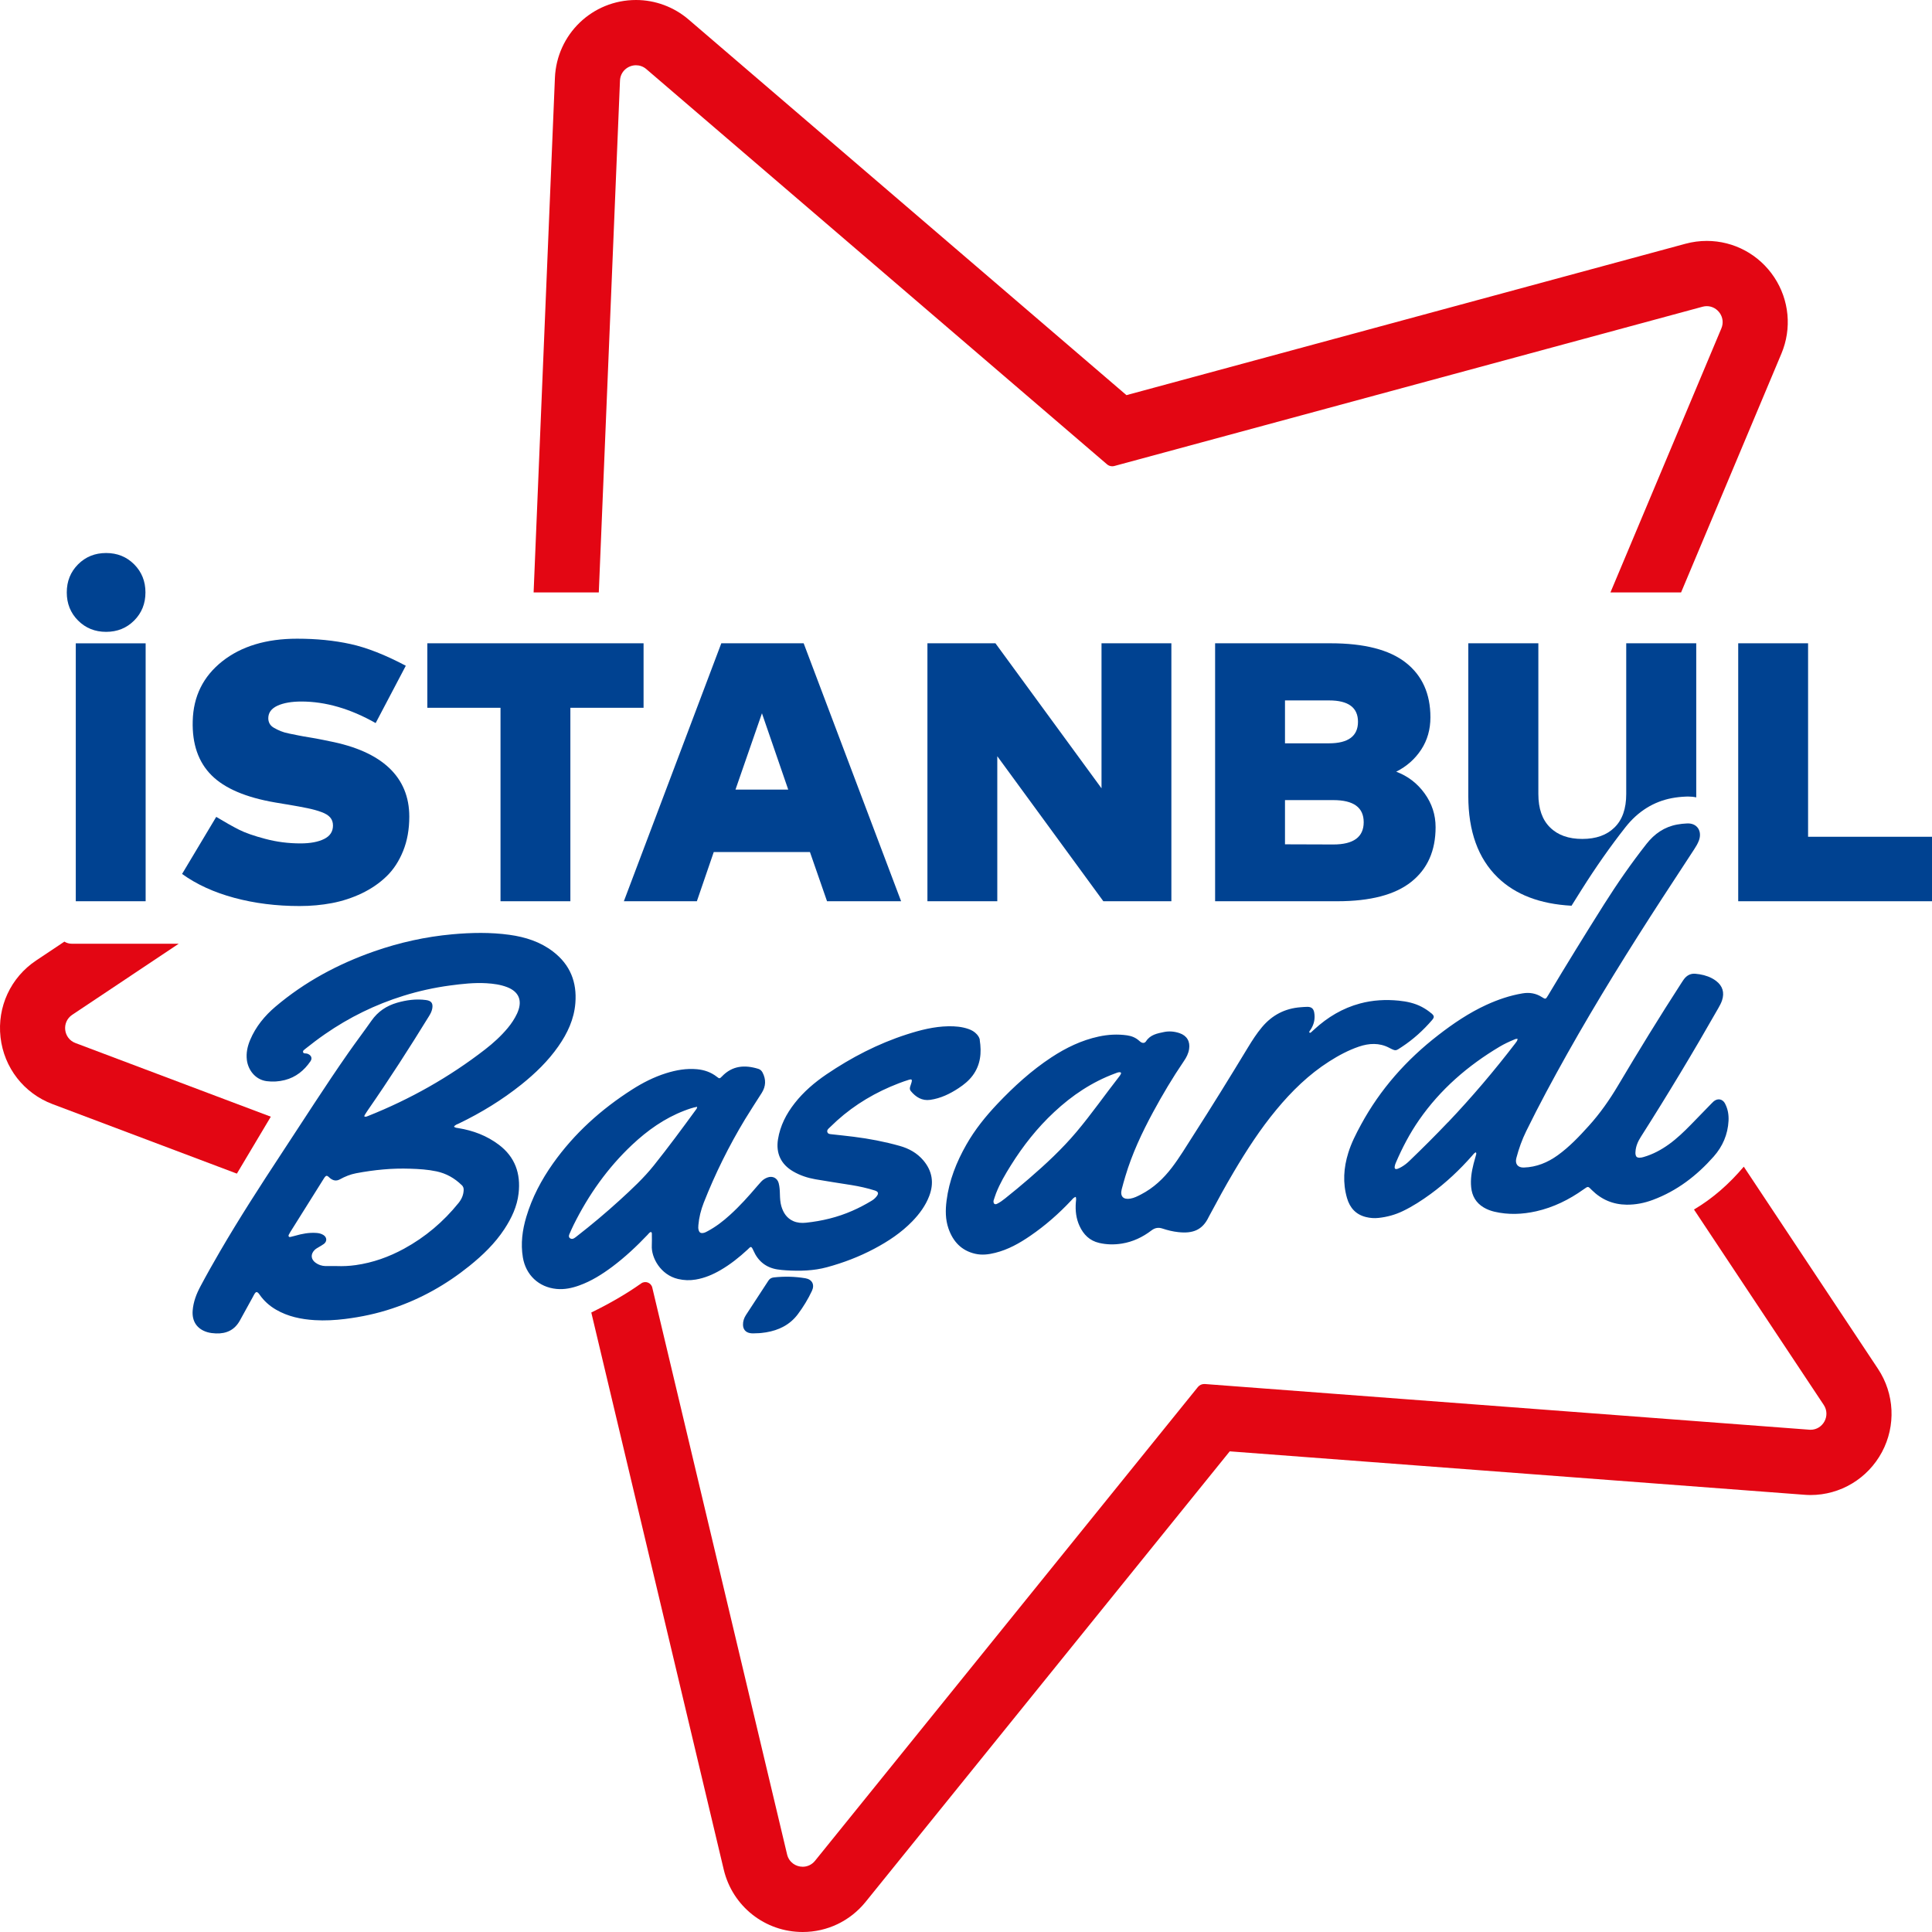 <svg width="112" height="112" viewBox="0 0 112 112" fill="none" xmlns="http://www.w3.org/2000/svg">
<g id="Group 6494">
<g id="Group 6493">
<path id="Vector" d="M108.867 79.349L101.089 67.633C100.238 68.637 99.285 69.478 98.202 70.117L105.723 81.443C106.136 82.066 105.683 82.885 104.959 82.885C104.934 82.885 104.91 82.883 104.883 82.881L69.844 80.233H69.808C69.668 80.233 69.535 80.295 69.444 80.406L47.248 107.872C47.057 108.108 46.793 108.217 46.533 108.217C46.131 108.217 45.738 107.959 45.629 107.505L37.813 74.643C37.746 74.358 37.413 74.231 37.174 74.398C36.283 75.028 35.313 75.582 34.278 76.087L41.956 108.382C42.463 110.511 44.346 112 46.533 112C47.954 112 49.284 111.364 50.181 110.253L71.289 84.136L104.601 86.653C104.719 86.661 104.839 86.668 104.959 86.668C106.691 86.668 108.276 85.713 109.098 84.18C109.917 82.649 109.828 80.796 108.867 79.349ZM35.941 4.673C35.963 4.137 36.405 3.783 36.869 3.783C37.076 3.783 37.287 3.852 37.467 4.005L64.173 26.916C64.259 26.992 64.368 27.03 64.479 27.03C64.519 27.03 64.561 27.025 64.601 27.014L98.697 17.782C98.781 17.759 98.864 17.748 98.944 17.748C99.574 17.748 100.054 18.405 99.79 19.035L93.359 34.344H97.454L103.269 20.503C103.882 19.046 103.727 17.39 102.854 16.073C101.979 14.753 100.518 13.966 98.944 13.966C98.528 13.966 98.115 14.021 97.711 14.13L65.301 22.907L39.92 1.133C39.07 0.403 37.986 0 36.869 0C34.338 0 32.275 1.983 32.169 4.515L30.934 34.344H34.713L35.941 4.673ZM4.188 58.828L10.361 54.709H4.161C4.004 54.709 3.857 54.665 3.733 54.587L2.096 55.68C0.62 56.663 -0.171 58.37 0.031 60.135C0.231 61.897 1.386 63.381 3.044 64.006L13.732 68.036L15.699 64.736L4.374 60.466C3.668 60.201 3.56 59.247 4.188 58.828Z" fill="#E30613"/>
<g id="Group">
<path id="Vector_2" d="M4.393 37.293V52.246H8.443V37.293H4.393ZM7.777 32.715C7.34 32.277 6.798 32.059 6.152 32.059C5.505 32.059 4.964 32.277 4.526 32.715C4.089 33.154 3.871 33.697 3.871 34.344C3.871 34.992 4.089 35.535 4.526 35.973C4.964 36.411 5.505 36.629 6.152 36.629C6.798 36.629 7.34 36.411 7.777 35.973C8.214 35.535 8.432 34.992 8.432 34.344C8.432 33.697 8.214 33.154 7.777 32.715Z" fill="#004291"/>
<path id="Vector_3" d="M22.561 44.518C21.782 43.781 20.622 43.263 19.081 42.965L18.602 42.867C18.438 42.834 18.224 42.793 17.962 42.751C17.698 42.709 17.485 42.671 17.323 42.638C17.159 42.606 16.974 42.569 16.768 42.526C16.561 42.484 16.395 42.435 16.266 42.382C16.139 42.328 16.015 42.268 15.893 42.199C15.773 42.133 15.686 42.05 15.633 41.955C15.58 41.859 15.553 41.754 15.553 41.639C15.553 41.318 15.729 41.078 16.079 40.913C16.432 40.751 16.896 40.668 17.472 40.668C18.87 40.668 20.307 41.084 21.777 41.917L23.525 38.594C22.332 37.962 21.262 37.542 20.316 37.335C19.372 37.128 18.342 37.026 17.225 37.026C15.435 37.026 13.988 37.464 12.882 38.339C11.778 39.215 11.207 40.368 11.172 41.801C11.136 43.132 11.498 44.178 12.26 44.941C13.019 45.702 14.252 46.229 15.957 46.521L16.523 46.616C16.559 46.625 16.608 46.632 16.672 46.639C17.134 46.717 17.518 46.788 17.829 46.852C18.138 46.917 18.406 46.99 18.637 47.077C18.868 47.161 19.037 47.266 19.144 47.391C19.25 47.515 19.303 47.671 19.303 47.856C19.303 48.205 19.135 48.465 18.793 48.635C18.451 48.806 17.993 48.893 17.418 48.893C16.714 48.893 16.035 48.806 15.378 48.63C14.72 48.457 14.212 48.279 13.852 48.096C13.495 47.916 13.055 47.667 12.535 47.355L10.555 50.664C11.399 51.272 12.409 51.732 13.581 52.048C14.754 52.364 16.015 52.524 17.365 52.524C18.018 52.524 18.646 52.467 19.246 52.353C19.845 52.239 20.423 52.05 20.973 51.788C21.524 51.523 22.001 51.196 22.405 50.804C22.812 50.413 23.132 49.921 23.371 49.329C23.609 48.739 23.727 48.076 23.727 47.344C23.727 46.198 23.338 45.255 22.561 44.518Z" fill="#004291"/>
<path id="Vector_4" d="M24.773 37.292V41.031H29.015V52.246H33.065V41.031H37.308V37.292H24.773Z" fill="#004291"/>
<path id="Vector_5" d="M46.589 37.292H41.815L36.166 52.246H40.398L41.377 49.393H46.953L47.944 52.246H52.238L46.589 37.292ZM42.637 45.773L44.171 41.351L45.694 45.773H42.637Z" fill="#004291"/>
<path id="Vector_6" d="M63.856 37.292V45.699L57.707 37.292H53.764V52.246H57.814V43.839L63.962 52.246H67.906V37.292H63.856Z" fill="#004291"/>
<path id="Vector_7" d="M82.583 45.991C82.157 45.403 81.608 44.987 80.94 44.736C81.544 44.431 82.026 44.006 82.385 43.461C82.743 42.916 82.923 42.29 82.923 41.587C82.923 40.219 82.448 39.162 81.495 38.414C80.543 37.666 79.09 37.292 77.136 37.292H70.441V52.246H77.52C79.439 52.246 80.869 51.872 81.81 51.124C82.752 50.377 83.223 49.32 83.223 47.951C83.223 47.233 83.01 46.581 82.583 45.991ZM74.492 40.604H77.05C78.166 40.604 78.724 41.017 78.724 41.843C78.724 42.669 78.162 43.091 77.041 43.091H74.492V40.604ZM77.296 48.955L74.492 48.946V46.383H77.296C78.469 46.383 79.055 46.81 79.055 47.664C79.055 48.519 78.469 48.955 77.296 48.955Z" fill="#004291"/>
<path id="Vector_8" d="M94.274 37.292V46.029C94.274 46.877 94.05 47.524 93.597 47.967C93.146 48.414 92.522 48.634 91.727 48.634C90.932 48.634 90.308 48.414 89.858 47.967C89.405 47.524 89.18 46.877 89.18 46.029V37.292H85.119V46.147C85.119 48.192 85.688 49.765 86.825 50.869C87.848 51.861 89.274 52.408 91.103 52.506C91.29 52.206 91.481 51.901 91.676 51.592C92.518 50.257 93.353 49.068 94.232 47.951C94.954 47.035 95.864 46.467 96.932 46.267C97.174 46.222 97.423 46.193 97.716 46.18C97.763 46.18 97.807 46.176 97.849 46.176H97.852C98.016 46.176 98.178 46.191 98.333 46.224C98.333 46.2 98.333 46.173 98.333 46.147V37.292H94.272H94.274Z" fill="#004291"/>
<path id="Vector_9" d="M104.816 48.508V37.292H100.766V52.246H112.001V48.508H104.816Z" fill="#004291"/>
</g>
<path id="Vector_10" d="M32.069 55.17C31.325 54.596 30.456 54.32 29.539 54.193C28.436 54.04 27.326 54.062 26.222 54.162C24.67 54.302 23.16 54.638 21.688 55.152C19.596 55.884 17.669 56.917 15.972 58.354C15.341 58.888 14.824 59.52 14.5 60.29C14.345 60.66 14.262 61.042 14.311 61.447C14.378 62.002 14.777 62.584 15.457 62.676C15.815 62.722 16.163 62.7 16.507 62.613C17.149 62.451 17.631 62.059 17.999 61.521C18.11 61.358 18.053 61.196 17.877 61.109C17.815 61.078 17.746 61.065 17.677 61.065C17.633 61.065 17.593 61.053 17.575 61.009C17.555 60.958 17.569 60.913 17.611 60.878C17.642 60.851 17.675 60.824 17.706 60.798C18.075 60.504 18.45 60.219 18.839 59.95C20.244 58.977 21.761 58.232 23.395 57.725C24.277 57.451 25.174 57.253 26.089 57.13C26.788 57.037 27.492 56.957 28.2 56.999C28.609 57.024 29.013 57.077 29.399 57.226C30.063 57.482 30.285 57.983 30.023 58.641C30.008 58.679 29.992 58.719 29.975 58.757C29.832 59.06 29.648 59.338 29.435 59.594C29.047 60.059 28.6 60.466 28.123 60.836C26.044 62.447 23.775 63.724 21.335 64.696C21.27 64.721 21.208 64.758 21.119 64.723C21.126 64.694 21.126 64.672 21.135 64.654C21.197 64.554 21.257 64.454 21.326 64.356C22.56 62.578 23.731 60.758 24.865 58.915C24.95 58.779 25.025 58.639 25.056 58.479C25.116 58.167 25.01 58.016 24.699 57.974C24.126 57.896 23.566 57.972 23.016 58.13C22.403 58.308 21.907 58.639 21.535 59.171C21.097 59.796 20.635 60.404 20.198 61.029C18.854 62.952 17.598 64.93 16.307 66.888C15.084 68.748 13.876 70.618 12.755 72.542C12.368 73.208 11.989 73.877 11.627 74.558C11.389 75.001 11.209 75.464 11.169 75.974C11.12 76.601 11.422 77.051 12.026 77.229C12.186 77.275 12.353 77.293 12.519 77.3C13.134 77.324 13.61 77.095 13.912 76.541C14.16 76.085 14.413 75.629 14.664 75.175C14.698 75.115 14.726 75.05 14.764 74.992C14.838 74.879 14.904 74.877 14.993 74.977C15.015 75.004 15.035 75.032 15.055 75.061C15.306 75.42 15.623 75.702 16.001 75.922C16.694 76.325 17.458 76.481 18.246 76.53C18.834 76.566 19.421 76.534 20.009 76.461C20.939 76.345 21.852 76.152 22.742 75.853C24.383 75.308 25.867 74.472 27.215 73.386C27.985 72.765 28.693 72.084 29.24 71.252C29.655 70.618 29.977 69.943 30.063 69.182C30.195 68.036 29.861 67.07 28.915 66.359C28.218 65.835 27.428 65.537 26.575 65.399C26.486 65.386 26.4 65.382 26.317 65.317C26.389 65.201 26.508 65.175 26.611 65.126C27.894 64.507 29.104 63.766 30.219 62.876C31.029 62.228 31.771 61.512 32.368 60.657C32.897 59.901 33.281 59.084 33.354 58.152C33.452 56.935 33.052 55.927 32.075 55.175L32.069 55.17ZM26.764 68.695C26.85 68.779 26.886 68.873 26.879 68.993C26.868 69.276 26.759 69.518 26.586 69.734C25.705 70.827 24.654 71.717 23.422 72.389C22.545 72.867 21.617 73.199 20.624 73.339C20.253 73.392 19.88 73.41 19.505 73.395C19.29 73.395 19.076 73.399 18.861 73.395C18.657 73.388 18.466 73.326 18.299 73.206C18.017 73.005 17.995 72.705 18.239 72.462C18.308 72.393 18.395 72.347 18.477 72.298C18.577 72.237 18.683 72.182 18.777 72.111C18.97 71.964 18.956 71.724 18.748 71.594C18.621 71.514 18.481 71.483 18.332 71.474C17.911 71.445 17.504 71.523 17.105 71.639C17.025 71.661 16.945 71.681 16.863 71.701C16.823 71.71 16.774 71.726 16.745 71.688C16.709 71.646 16.732 71.594 16.756 71.552C16.778 71.51 16.803 71.468 16.827 71.425C17.475 70.391 18.124 69.358 18.772 68.323C18.79 68.294 18.808 68.263 18.83 68.237C18.905 68.147 18.95 68.143 19.039 68.214C19.072 68.241 19.099 68.272 19.132 68.299C19.309 68.439 19.492 68.484 19.707 68.366C20 68.205 20.307 68.079 20.637 68.016C21.161 67.916 21.688 67.841 22.221 67.794C22.738 67.747 23.258 67.734 23.777 67.751C24.29 67.767 24.801 67.798 25.305 67.905C25.867 68.025 26.351 68.297 26.762 68.699L26.764 68.695ZM100.007 63.98C99.861 63.699 99.567 63.65 99.33 63.859C99.283 63.902 99.239 63.944 99.197 63.991C98.806 64.394 98.415 64.799 98.022 65.199C97.624 65.606 97.214 66 96.752 66.334C96.303 66.657 95.824 66.915 95.293 67.07C95.213 67.095 95.133 67.113 95.049 67.113C94.895 67.113 94.833 67.057 94.811 66.908C94.805 66.861 94.807 66.812 94.811 66.763C94.829 66.441 94.958 66.16 95.129 65.893C96.685 63.448 98.18 60.962 99.614 58.441C99.696 58.297 99.776 58.152 99.829 57.992C99.978 57.54 99.863 57.153 99.485 56.866C99.41 56.808 99.325 56.754 99.241 56.71C98.941 56.554 98.617 56.478 98.284 56.45C98.051 56.429 97.849 56.51 97.687 56.685C97.602 56.779 97.538 56.886 97.469 56.99C96.203 58.946 94.984 60.933 93.794 62.938C93.303 63.764 92.755 64.547 92.111 65.259C91.554 65.878 90.981 66.483 90.301 66.973C89.715 67.395 89.069 67.66 88.338 67.683C87.987 67.694 87.814 67.471 87.905 67.131C88.047 66.592 88.232 66.069 88.478 65.571C89.222 64.051 90.028 62.562 90.856 61.085C92.584 58.012 94.445 55.021 96.365 52.064C96.978 51.122 97.596 50.183 98.209 49.242C98.315 49.08 98.417 48.913 98.486 48.73C98.688 48.19 98.393 47.704 97.798 47.736C97.602 47.745 97.411 47.764 97.22 47.8C96.483 47.938 95.912 48.334 95.453 48.917C94.569 50.041 93.754 51.216 92.99 52.424C91.887 54.173 90.801 55.931 89.742 57.707C89.606 57.934 89.597 57.938 89.377 57.798C89.033 57.578 88.656 57.52 88.261 57.587C87.532 57.709 86.84 57.945 86.169 58.252C85.161 58.715 84.25 59.331 83.376 60.008C81.532 61.434 80.014 63.143 78.897 65.201C78.612 65.727 78.339 66.256 78.162 66.83C77.891 67.698 77.833 68.573 78.088 69.454C78.253 70.023 78.604 70.413 79.194 70.555C79.432 70.613 79.672 70.631 79.916 70.604C80.409 70.551 80.882 70.422 81.328 70.206C81.899 69.932 82.427 69.587 82.936 69.216C83.824 68.566 84.621 67.816 85.347 66.99C85.409 66.919 85.461 66.835 85.561 66.799C85.605 66.877 85.567 66.942 85.552 67.004C85.509 67.157 85.463 67.311 85.425 67.464C85.312 67.912 85.239 68.361 85.285 68.824C85.334 69.334 85.567 69.732 86.011 69.997C86.204 70.112 86.411 70.19 86.626 70.242C87.439 70.433 88.249 70.4 89.058 70.219C90.059 69.992 90.961 69.547 91.793 68.955C92.082 68.751 92.051 68.762 92.284 68.993C92.844 69.547 93.514 69.828 94.3 69.837C94.827 69.841 95.333 69.741 95.824 69.556C97.22 69.035 98.364 68.154 99.343 67.048C99.865 66.459 100.163 65.766 100.205 64.974C100.222 64.629 100.169 64.296 100.007 63.986V63.98ZM83.939 65.059C83.213 65.822 82.467 66.565 81.708 67.295C81.568 67.431 81.417 67.551 81.246 67.649C81.175 67.689 81.1 67.729 81.022 67.756C80.889 67.8 80.833 67.754 80.853 67.618C80.864 67.542 80.889 67.469 80.92 67.4C81.293 66.532 81.73 65.698 82.27 64.921C83.502 63.148 85.096 61.772 86.939 60.675C87.201 60.52 87.477 60.39 87.759 60.273C87.821 60.246 87.881 60.21 87.981 60.228C87.959 60.342 87.897 60.415 87.839 60.49C86.618 62.082 85.323 63.608 83.942 65.061L83.939 65.059ZM56.803 60.288C56.783 60.163 56.714 60.057 56.63 59.961C56.496 59.812 56.33 59.716 56.143 59.652C55.766 59.52 55.373 59.487 54.975 59.494C54.143 59.509 53.345 59.714 52.559 59.968C50.894 60.504 49.353 61.305 47.907 62.284C47.217 62.754 46.584 63.294 46.067 63.955C45.58 64.576 45.227 65.259 45.101 66.047C44.972 66.857 45.272 67.496 45.978 67.907C46.377 68.141 46.813 68.283 47.264 68.363C47.959 68.486 48.658 68.586 49.355 68.699C49.813 68.773 50.266 68.873 50.71 69.013C50.925 69.082 50.954 69.184 50.812 69.362C50.73 69.467 50.627 69.552 50.514 69.618C50.157 69.832 49.79 70.026 49.408 70.192C48.551 70.569 47.652 70.784 46.724 70.882C46.473 70.909 46.224 70.891 45.989 70.789C45.611 70.622 45.409 70.308 45.296 69.928C45.23 69.701 45.218 69.463 45.212 69.227C45.207 69.011 45.196 68.795 45.141 68.588C45.061 68.288 44.781 68.152 44.49 68.261C44.352 68.312 44.23 68.39 44.128 68.499C44.048 68.586 43.971 68.673 43.893 68.764C43.398 69.345 42.889 69.914 42.323 70.426C41.928 70.787 41.506 71.112 41.033 71.367C40.948 71.414 40.862 71.461 40.764 71.477C40.615 71.499 40.542 71.452 40.5 71.307C40.471 71.212 40.478 71.114 40.486 71.018C40.524 70.573 40.633 70.144 40.795 69.727C41.457 68.045 42.256 66.432 43.191 64.885C43.504 64.369 43.837 63.866 44.159 63.357C44.401 62.974 44.417 62.576 44.204 62.171C44.148 62.066 44.068 61.995 43.957 61.961C43.173 61.721 42.452 61.772 41.85 62.404C41.721 62.538 41.703 62.538 41.557 62.422C41.219 62.157 40.831 62.024 40.409 61.984C39.791 61.926 39.196 62.033 38.608 62.217C37.908 62.438 37.264 62.765 36.647 63.159C34.853 64.305 33.294 65.704 32.057 67.449C31.385 68.399 30.845 69.42 30.51 70.544C30.281 71.312 30.179 72.088 30.31 72.887C30.479 73.911 31.231 74.621 32.26 74.721C32.719 74.765 33.157 74.672 33.583 74.518C34.282 74.267 34.902 73.875 35.493 73.435C36.232 72.881 36.905 72.251 37.542 71.581C37.602 71.519 37.649 71.436 37.742 71.416C37.806 71.468 37.789 71.534 37.789 71.594C37.789 71.795 37.797 71.997 37.786 72.197C37.744 72.903 38.295 73.909 39.307 74.144C39.649 74.225 39.993 74.236 40.338 74.176C40.851 74.089 41.319 73.891 41.768 73.63C42.341 73.297 42.853 72.889 43.338 72.44C43.513 72.278 43.538 72.18 43.68 72.504C43.944 73.103 44.395 73.479 45.054 73.588C45.225 73.617 45.398 73.63 45.571 73.642C46.369 73.691 47.166 73.673 47.943 73.461C48.895 73.203 49.813 72.852 50.685 72.389C51.491 71.962 52.246 71.461 52.886 70.802C53.303 70.371 53.658 69.892 53.872 69.325C54.156 68.573 54.047 67.88 53.523 67.264C53.159 66.837 52.69 66.579 52.16 66.43C51.285 66.183 50.397 66.013 49.495 65.9C49.055 65.844 48.616 65.8 48.174 65.751C48.083 65.74 47.99 65.729 47.961 65.62C47.934 65.524 47.994 65.462 48.054 65.404C48.209 65.257 48.363 65.106 48.523 64.961C49.577 64.013 50.776 63.31 52.095 62.803C52.295 62.725 52.497 62.656 52.704 62.591C52.846 62.547 52.886 62.589 52.848 62.729C52.826 62.816 52.79 62.901 52.766 62.985C52.739 63.074 52.73 63.165 52.795 63.243C53.088 63.601 53.452 63.828 53.929 63.759C54.529 63.673 55.066 63.414 55.568 63.083C55.877 62.88 56.163 62.649 56.385 62.351C56.847 61.73 56.912 61.027 56.796 60.29L56.803 60.288ZM40.327 64.353C39.538 65.435 38.743 66.51 37.908 67.556C37.316 68.297 36.627 68.935 35.93 69.572C35.126 70.306 34.291 71.005 33.434 71.672C33.385 71.71 33.337 71.75 33.283 71.781C33.199 71.83 33.11 71.839 33.032 71.772C32.957 71.706 32.977 71.621 33.01 71.541C33.088 71.363 33.166 71.185 33.252 71.011C34.116 69.269 35.224 67.703 36.643 66.367C37.533 65.531 38.517 64.83 39.667 64.389C39.905 64.298 40.145 64.211 40.413 64.162C40.413 64.26 40.362 64.305 40.327 64.353ZM82.976 58.744C82.807 58.599 82.623 58.477 82.425 58.372C82.008 58.152 81.557 58.056 81.091 58.009C80.331 57.934 79.583 57.974 78.846 58.172C77.833 58.443 76.963 58.966 76.194 59.672C76.128 59.732 76.061 59.794 75.995 59.852C75.972 59.87 75.944 59.881 75.919 59.863C75.879 59.834 75.903 59.801 75.919 59.774C75.946 59.734 75.975 59.694 76.001 59.654C76.183 59.358 76.248 59.038 76.186 58.695C76.146 58.472 76.026 58.37 75.797 58.368C75.666 58.368 75.535 58.381 75.404 58.39C74.491 58.457 73.747 58.844 73.159 59.545C72.85 59.912 72.593 60.315 72.344 60.724C71.305 62.44 70.252 64.144 69.169 65.831C68.767 66.456 68.387 67.095 67.936 67.685C67.446 68.326 66.871 68.868 66.147 69.242C65.949 69.345 65.751 69.447 65.529 69.485C65.118 69.556 64.925 69.351 65.025 68.951C65.09 68.695 65.163 68.444 65.238 68.19C65.627 66.886 66.2 65.664 66.844 64.472C67.392 63.459 67.981 62.469 68.629 61.516C68.776 61.303 68.893 61.078 68.933 60.818C69.004 60.375 68.805 60.037 68.383 59.894C68.087 59.792 67.779 59.765 67.479 59.827C67.09 59.907 66.686 59.981 66.44 60.359C66.358 60.484 66.238 60.484 66.113 60.397C66.085 60.377 66.06 60.355 66.033 60.33C65.836 60.152 65.603 60.059 65.343 60.021C64.788 59.941 64.237 59.972 63.691 60.09C62.696 60.304 61.797 60.74 60.951 61.296C59.791 62.059 58.775 62.987 57.822 63.991C57.138 64.714 56.516 65.484 56.023 66.352C55.444 67.367 55.02 68.439 54.873 69.605C54.804 70.146 54.802 70.689 54.982 71.212C55.244 71.968 55.73 72.5 56.536 72.683C56.923 72.772 57.309 72.725 57.689 72.629C58.441 72.444 59.103 72.071 59.734 71.637C60.6 71.043 61.386 70.353 62.105 69.585C62.174 69.512 62.234 69.42 62.363 69.382C62.401 69.503 62.376 69.607 62.367 69.707C62.332 70.179 62.381 70.635 62.581 71.069C62.811 71.57 63.169 71.926 63.717 72.053C64.153 72.155 64.597 72.162 65.039 72.091C65.676 71.988 66.24 71.719 66.751 71.33C66.953 71.176 67.153 71.141 67.392 71.221C67.688 71.319 67.992 71.394 68.303 71.427C69.147 71.521 69.706 71.312 70.07 70.549C70.086 70.517 70.101 70.486 70.119 70.457C70.574 69.607 71.034 68.76 71.527 67.93C72.271 66.674 73.061 65.453 73.994 64.329C74.884 63.254 75.872 62.288 77.054 61.534C77.598 61.187 78.166 60.882 78.779 60.673C79.363 60.475 79.954 60.444 80.516 60.733C80.933 60.949 80.9 60.929 81.277 60.682C81.93 60.252 82.503 59.732 83.014 59.14C83.16 58.968 83.153 58.893 82.98 58.742L82.976 58.744ZM64.979 62.253C64.959 62.297 64.934 62.34 64.905 62.377C64.064 63.452 63.282 64.576 62.401 65.622C61.568 66.61 60.622 67.489 59.645 68.332C59.194 68.722 58.735 69.102 58.268 69.474C58.122 69.59 57.971 69.703 57.802 69.785C57.671 69.85 57.578 69.785 57.596 69.607C57.638 69.485 57.684 69.325 57.744 69.171C57.968 68.599 58.277 68.074 58.601 67.556C59.31 66.421 60.133 65.379 61.115 64.465C62.15 63.499 63.304 62.725 64.637 62.231C64.728 62.197 64.814 62.153 64.914 62.157C64.979 62.16 65.005 62.193 64.979 62.253ZM46.679 74.1C46.075 74 45.467 73.987 44.859 74.053C44.725 74.069 44.623 74.122 44.55 74.234C44.115 74.901 43.677 75.566 43.242 76.236C43.131 76.408 43.067 76.597 43.073 76.806C43.08 77.064 43.222 77.235 43.477 77.282C43.602 77.304 43.726 77.298 43.882 77.289C44.037 77.289 44.224 77.266 44.408 77.238C45.152 77.115 45.791 76.801 46.253 76.185C46.569 75.762 46.844 75.313 47.068 74.834C47.239 74.469 47.081 74.167 46.682 74.1H46.679Z" fill="#004291"/>
</g>
</g>
</svg>
